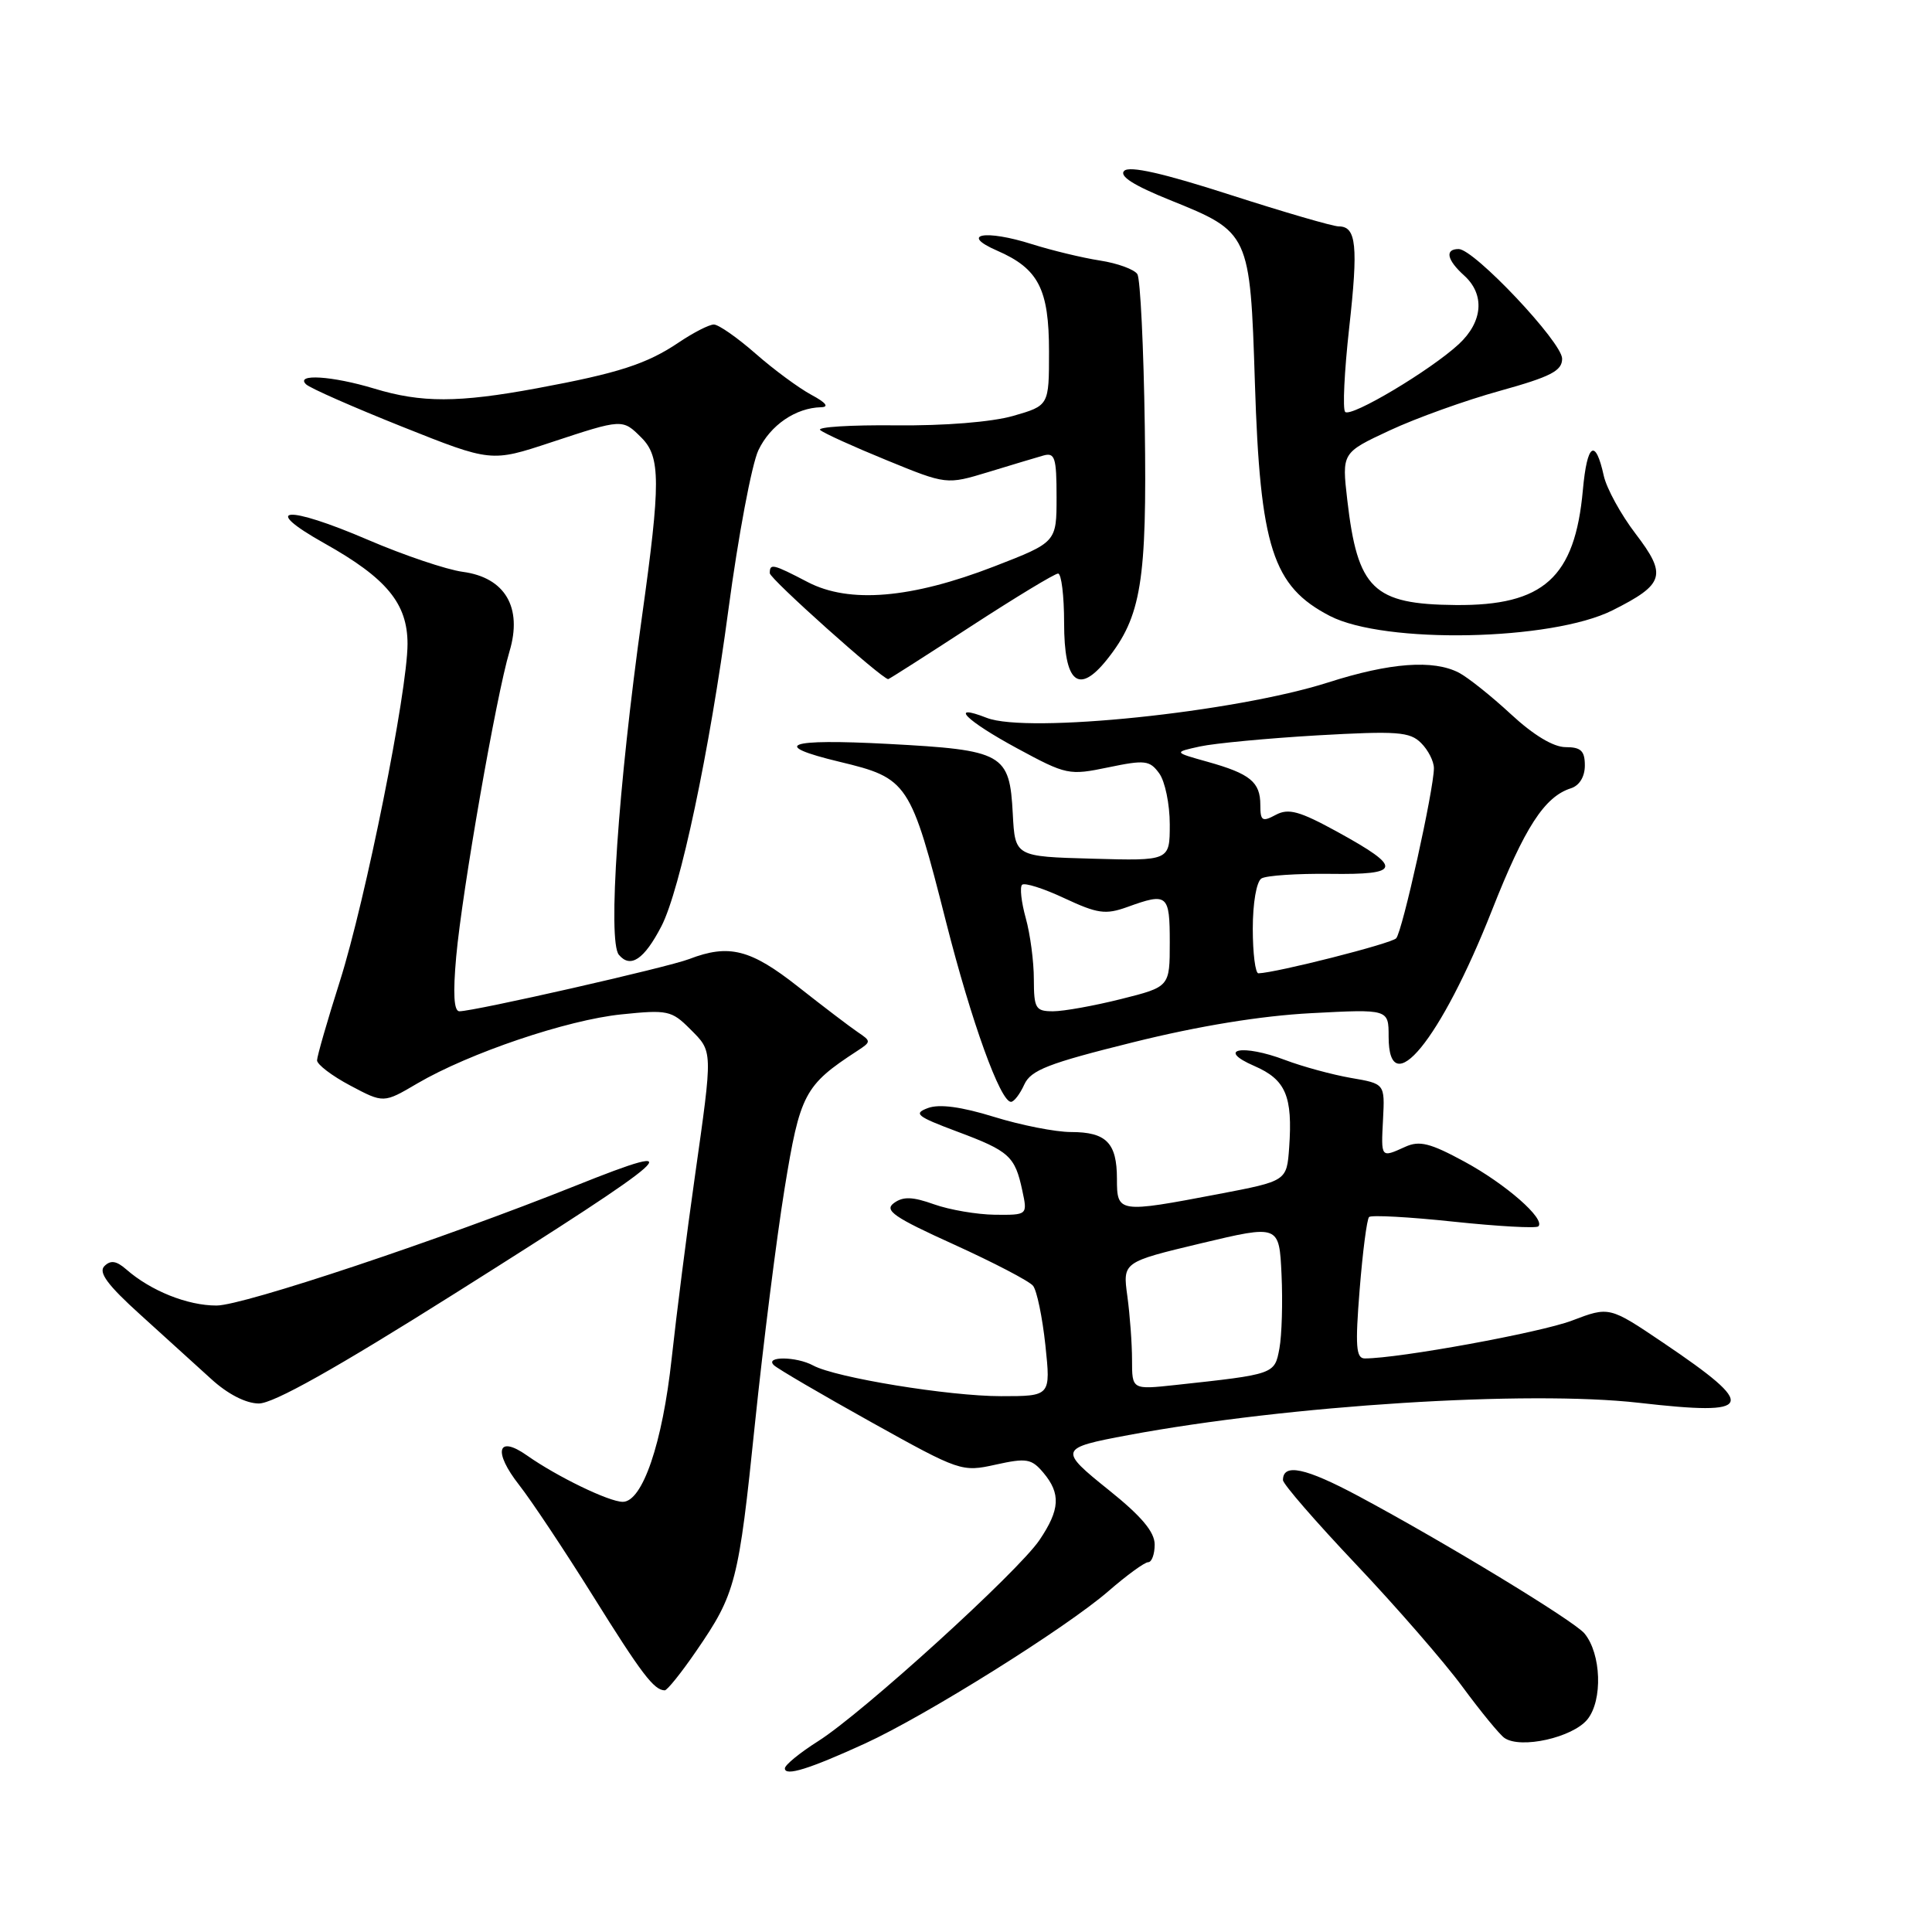 <?xml version="1.0" encoding="UTF-8" standalone="no"?>
<!DOCTYPE svg PUBLIC "-//W3C//DTD SVG 1.1//EN" "http://www.w3.org/Graphics/SVG/1.1/DTD/svg11.dtd" >
<svg xmlns="http://www.w3.org/2000/svg" xmlns:xlink="http://www.w3.org/1999/xlink" version="1.1" viewBox="0 0 256 256">
 <g >
 <path fill="currentColor"
d=" M 114.63 231.02 C 122.67 227.34 141.33 215.66 146.89 210.82 C 149.31 208.72 151.67 207.00 152.14 207.00 C 152.61 207.00 153.00 205.95 153.00 204.66 C 153.00 202.99 151.25 200.91 146.96 197.47 C 140.23 192.07 140.30 191.88 149.50 190.16 C 170.76 186.20 202.44 184.20 217.18 185.88 C 232.54 187.64 233.02 186.45 220.40 177.93 C 213.24 173.10 213.24 173.10 208.28 174.99 C 204.08 176.58 185.37 180.00 180.84 180.00 C 179.68 180.00 179.56 178.39 180.16 170.89 C 180.56 165.88 181.12 161.54 181.41 161.26 C 181.69 160.98 186.74 161.25 192.63 161.88 C 198.51 162.50 203.56 162.78 203.84 162.50 C 204.81 161.52 199.52 156.89 194.04 153.92 C 189.51 151.46 188.08 151.10 186.20 151.96 C 182.95 153.43 182.99 153.48 183.26 148.30 C 183.50 143.60 183.50 143.60 179.00 142.83 C 176.53 142.40 172.59 141.33 170.27 140.45 C 164.62 138.31 161.07 139.02 166.21 141.25 C 170.38 143.06 171.30 145.25 170.82 152.07 C 170.50 156.49 170.50 156.49 161.50 158.21 C 148.17 160.75 148.00 160.73 148.00 156.20 C 148.00 151.44 146.59 150.00 141.91 150.00 C 139.87 150.00 135.29 149.10 131.71 147.99 C 127.38 146.65 124.46 146.26 122.96 146.82 C 120.99 147.55 121.46 147.93 126.83 149.94 C 133.74 152.52 134.49 153.20 135.46 157.75 C 136.16 161.00 136.16 161.00 131.83 160.96 C 129.45 160.93 125.82 160.31 123.77 159.58 C 120.91 158.56 119.67 158.52 118.45 159.41 C 117.12 160.38 118.43 161.29 126.40 164.90 C 131.65 167.29 136.37 169.74 136.88 170.37 C 137.39 170.99 138.12 174.54 138.52 178.25 C 139.23 185.00 139.23 185.00 132.64 185.00 C 125.73 185.00 110.74 182.55 107.76 180.94 C 105.52 179.72 101.27 179.69 102.55 180.90 C 103.07 181.39 108.87 184.78 115.44 188.44 C 127.19 194.98 127.44 195.07 131.94 194.07 C 136.02 193.17 136.68 193.28 138.25 195.14 C 140.58 197.91 140.46 200.03 137.74 204.06 C 134.91 208.26 114.28 227.01 108.40 230.72 C 105.98 232.25 104.00 233.87 104.00 234.32 C 104.00 235.41 107.22 234.41 114.63 231.02 Z  M 210.34 227.83 C 212.39 225.29 212.18 219.13 209.95 216.44 C 208.57 214.77 191.38 204.33 180.00 198.24 C 172.99 194.49 170.00 193.85 170.00 196.12 C 170.00 196.64 174.36 201.66 179.68 207.28 C 185.00 212.90 191.35 220.20 193.78 223.50 C 196.21 226.80 198.72 229.86 199.35 230.29 C 201.51 231.78 208.39 230.23 210.34 227.83 Z  M 92.27 218.75 C 97.48 211.17 97.87 209.66 100.04 188.59 C 101.13 178.09 102.89 164.10 103.96 157.50 C 106.01 144.92 106.58 143.82 113.59 139.25 C 115.45 138.03 115.45 137.97 113.64 136.75 C 112.62 136.06 109.07 133.36 105.76 130.75 C 99.46 125.78 96.60 125.05 91.32 127.08 C 88.47 128.18 62.85 134.00 60.87 134.00 C 60.14 134.00 60.01 131.64 60.45 126.75 C 61.24 118.02 65.76 92.15 67.51 86.32 C 69.26 80.49 66.93 76.52 61.31 75.77 C 59.17 75.48 53.53 73.58 48.78 71.54 C 37.93 66.88 34.37 67.16 43.00 72.00 C 51.24 76.62 54.00 79.97 54.00 85.33 C 53.99 91.62 48.45 119.23 45.04 130.00 C 43.38 135.22 42.02 139.95 42.01 140.50 C 42.01 141.05 43.99 142.56 46.41 143.84 C 50.83 146.19 50.83 146.19 55.30 143.56 C 62.17 139.54 75.15 135.14 82.35 134.41 C 88.42 133.78 89.00 133.90 91.42 136.33 C 94.49 139.40 94.47 138.94 92.06 156.00 C 91.00 163.43 89.63 174.22 89.00 180.00 C 87.78 191.25 85.13 199.00 82.52 199.00 C 80.70 199.00 73.81 195.66 69.82 192.85 C 65.90 190.09 65.31 192.33 68.79 196.77 C 70.40 198.82 74.81 205.45 78.59 211.50 C 85.03 221.82 86.65 223.95 88.08 223.98 C 88.40 223.99 90.29 221.64 92.27 218.75 Z  M 60.29 171.38 C 89.94 152.69 92.07 150.79 76.28 157.11 C 58.51 164.22 32.25 172.99 28.70 172.99 C 24.85 173.00 19.97 171.04 16.73 168.20 C 15.42 167.06 14.66 166.94 13.83 167.77 C 13.01 168.59 14.25 170.28 18.58 174.19 C 21.81 177.11 26.04 180.95 27.98 182.72 C 30.15 184.71 32.57 185.96 34.29 185.97 C 36.20 185.99 44.49 181.34 60.29 171.38 Z  M 135.72 143.71 C 136.60 141.79 138.89 140.90 150.13 138.11 C 158.85 135.94 167.07 134.60 173.75 134.25 C 184.00 133.71 184.00 133.71 184.00 137.36 C 184.00 146.27 190.91 137.82 197.70 120.60 C 202.03 109.62 204.66 105.56 208.16 104.45 C 209.28 104.09 210.00 102.92 210.00 101.43 C 210.00 99.49 209.48 99.00 207.46 99.00 C 205.84 99.00 203.20 97.41 200.21 94.64 C 197.62 92.24 194.52 89.77 193.32 89.14 C 189.93 87.38 184.20 87.80 175.98 90.43 C 163.60 94.38 136.14 97.23 130.75 95.12 C 125.63 93.12 127.98 95.48 134.76 99.15 C 141.32 102.70 141.65 102.76 146.85 101.68 C 151.71 100.67 152.34 100.74 153.60 102.47 C 154.37 103.52 155.00 106.56 155.00 109.23 C 155.00 114.07 155.00 114.07 144.75 113.78 C 134.50 113.50 134.50 113.50 134.20 107.86 C 133.78 99.83 133.00 99.39 117.66 98.57 C 104.25 97.86 101.95 98.71 111.24 100.94 C 120.32 103.12 120.65 103.61 125.37 122.21 C 128.72 135.39 132.55 146.00 133.96 146.00 C 134.36 146.00 135.15 144.97 135.72 143.71 Z  M 87.64 122.73 C 90.13 117.91 94.01 99.59 96.52 80.77 C 97.82 71.03 99.61 61.53 100.49 59.66 C 102.07 56.34 105.42 54.04 108.80 53.96 C 109.90 53.93 109.44 53.35 107.50 52.31 C 105.85 51.42 102.52 48.97 100.11 46.85 C 97.69 44.73 95.21 43.00 94.59 43.00 C 93.97 43.00 91.90 44.06 89.98 45.35 C 85.72 48.23 81.94 49.45 71.14 51.45 C 60.72 53.38 55.85 53.39 49.59 51.49 C 44.04 49.81 39.08 49.49 40.55 50.92 C 41.07 51.43 46.81 53.95 53.29 56.54 C 65.08 61.24 65.08 61.24 73.00 58.62 C 82.51 55.48 82.48 55.48 85.00 58.00 C 87.54 60.54 87.55 63.94 85.07 81.67 C 81.90 104.30 80.51 124.70 82.00 126.51 C 83.54 128.36 85.36 127.13 87.64 122.73 Z  M 128.64 83.00 C 134.56 79.15 139.76 76.00 140.20 76.00 C 140.64 76.00 141.00 78.94 141.00 82.53 C 141.00 90.47 142.90 92.11 146.66 87.42 C 151.23 81.70 151.99 77.05 151.69 56.50 C 151.54 46.04 151.10 36.97 150.71 36.33 C 150.31 35.70 148.08 34.88 145.74 34.52 C 143.41 34.16 139.37 33.18 136.76 32.36 C 130.55 30.38 127.08 31.02 132.12 33.21 C 137.61 35.60 139.00 38.30 139.00 46.59 C 139.00 53.74 139.00 53.74 134.25 55.11 C 131.40 55.92 125.17 56.43 118.68 56.36 C 112.72 56.30 108.22 56.58 108.68 56.98 C 109.13 57.39 113.08 59.18 117.46 60.97 C 125.42 64.23 125.42 64.23 130.96 62.55 C 134.01 61.62 137.29 60.63 138.25 60.36 C 139.78 59.93 140.00 60.63 140.00 65.86 C 140.00 71.85 140.00 71.85 131.75 75.05 C 120.75 79.31 112.53 80.00 107.03 77.13 C 102.40 74.72 102.00 74.62 102.00 75.95 C 102.00 76.69 116.82 89.94 117.69 89.99 C 117.80 90.00 122.73 86.85 128.64 83.00 Z  M 213.67 80.87 C 220.56 77.41 220.92 76.22 216.72 70.72 C 214.77 68.17 212.88 64.71 212.51 63.05 C 211.40 57.99 210.30 58.73 209.74 64.92 C 208.69 76.54 204.54 80.28 192.86 80.17 C 181.95 80.07 179.89 78.07 178.52 66.24 C 177.80 59.99 177.80 59.99 184.15 57.03 C 187.64 55.40 194.21 53.04 198.74 51.79 C 205.50 49.91 206.99 49.14 206.99 47.53 C 207.00 45.36 195.33 33.00 193.28 33.00 C 191.42 33.00 191.71 34.43 194.00 36.50 C 196.78 39.01 196.50 42.63 193.30 45.60 C 189.55 49.07 179.02 55.35 178.24 54.58 C 177.89 54.22 178.13 49.23 178.77 43.47 C 179.99 32.56 179.73 30.00 177.39 30.00 C 176.62 30.00 170.14 28.11 162.99 25.81 C 154.13 22.95 149.66 21.94 148.96 22.64 C 148.27 23.33 150.21 24.57 155.05 26.52 C 165.58 30.76 165.65 30.89 166.28 50.72 C 166.97 72.54 168.63 77.69 176.22 81.62 C 183.47 85.36 205.59 84.92 213.67 80.87 Z  M 150.00 180.21 C 150.00 178.05 149.72 174.24 149.38 171.75 C 148.76 167.23 148.76 167.23 159.13 164.75 C 169.50 162.28 169.50 162.28 169.81 168.89 C 169.98 172.52 169.85 176.93 169.53 178.67 C 168.89 182.11 168.93 182.09 155.75 183.52 C 150.00 184.14 150.00 184.14 150.00 180.21 Z  M 136.99 129.75 C 136.99 127.41 136.51 123.77 135.92 121.66 C 135.33 119.54 135.11 117.55 135.43 117.24 C 135.75 116.92 138.27 117.72 141.04 119.02 C 145.43 121.07 146.49 121.22 149.36 120.19 C 154.71 118.25 155.00 118.49 155.00 124.88 C 155.00 130.76 155.00 130.76 148.54 132.38 C 144.99 133.27 140.94 134.00 139.54 134.00 C 137.22 134.00 137.00 133.64 136.99 129.75 Z  M 166.00 123.06 C 166.00 119.65 166.49 116.81 167.15 116.40 C 167.79 116.01 171.87 115.74 176.22 115.79 C 185.73 115.92 185.90 115.00 177.24 110.24 C 172.19 107.47 170.74 107.07 169.05 107.97 C 167.25 108.94 167.00 108.78 167.00 106.66 C 167.00 103.62 165.65 102.52 160.00 100.94 C 155.50 99.68 155.50 99.68 159.00 98.91 C 160.93 98.49 167.92 97.83 174.55 97.44 C 185.14 96.84 186.81 96.96 188.30 98.45 C 189.24 99.38 190.00 100.88 190.00 101.79 C 190.00 104.58 185.82 123.45 185.00 124.33 C 184.36 125.03 169.16 128.89 166.75 128.97 C 166.34 128.99 166.00 126.33 166.00 123.06 Z "/>
</g>
</svg>